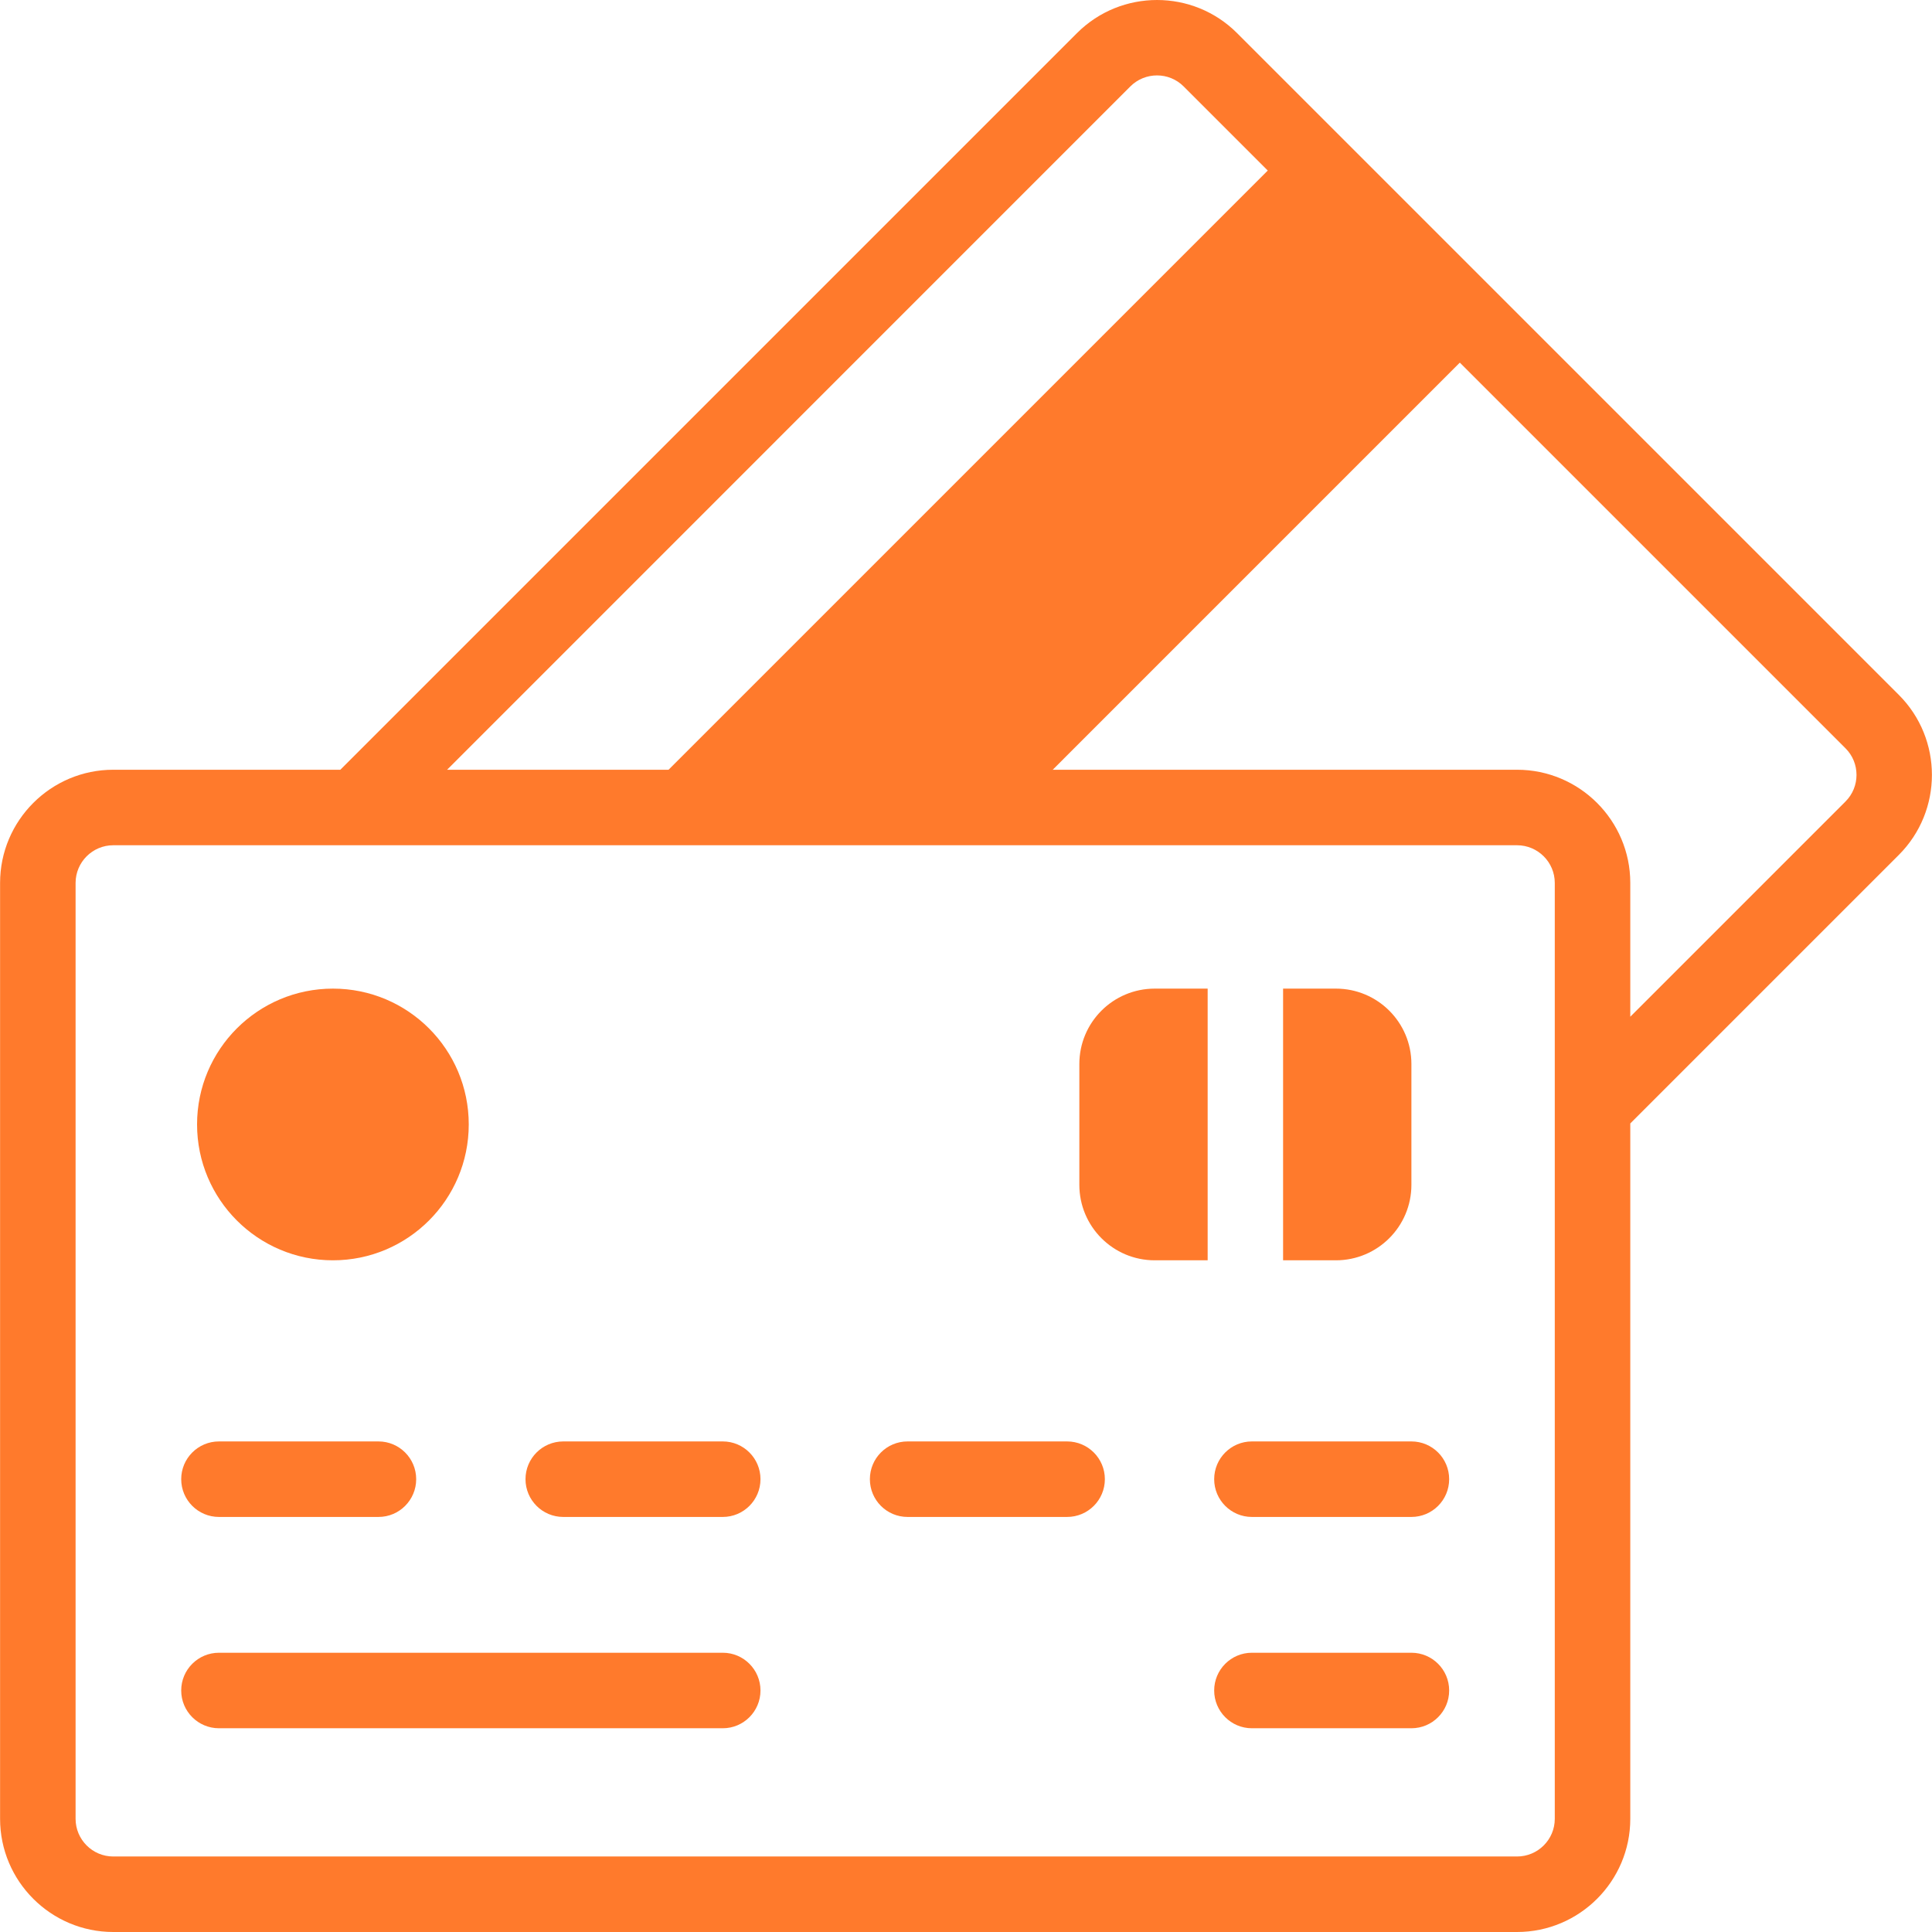 <svg width="24" height="24" viewBox="0 0 24 24" fill="none" xmlns="http://www.w3.org/2000/svg">
<rect x="0" y="0" width="24" height="24" fill="#333333" stroke="none"/>
<g clip-path="url(#clip0_226_1705)">
<rect width="24" height="24" fill="white"/>
<path d="M2.424 15.443L16.078 1.789L18.464 4.175L4.81 17.83L2.424 15.443Z" fill="#FF7A2C"/>
<path d="M18.845 10.031H1.407C0.89 10.031 0.47 10.45 0.47 10.968V22.594C0.47 23.111 0.89 23.531 1.407 23.531H18.845C19.363 23.531 19.783 23.111 19.783 22.594V10.968C19.783 10.45 19.363 10.031 18.845 10.031Z" fill="white"/>
<path d="M23.588 8.632L15.367 0.411C14.819 -0.137 13.927 -0.137 13.379 0.411L4.228 9.562H1.407C0.632 9.562 0.001 10.193 0.001 10.968V22.594C0.001 23.369 0.632 24 1.407 24H18.845C19.621 24 20.252 23.369 20.252 22.594V13.956L23.588 10.62C24.136 10.072 24.136 9.18 23.588 8.632ZM19.314 22.594C19.314 22.852 19.104 23.062 18.845 23.062H1.407C1.149 23.062 0.939 22.852 0.939 22.594V10.968C0.939 10.71 1.149 10.5 1.407 10.5H18.845C19.104 10.5 19.314 10.71 19.314 10.968V22.594ZM22.925 9.957L20.252 12.63V10.968C20.252 10.193 19.621 9.562 18.845 9.562H5.554L14.041 1.074C14.224 0.891 14.522 0.891 14.704 1.074L22.925 9.295C23.108 9.477 23.108 9.775 22.925 9.957Z" fill="#FF7A2C"/>
<path d="M4.136 15.656C5.068 15.656 5.823 14.9 5.823 13.968C5.823 13.036 5.068 12.281 4.136 12.281C3.204 12.281 2.448 13.036 2.448 13.968C2.448 14.9 3.204 15.656 4.136 15.656Z" fill="#FF7A2C"/>
<path d="M4.702 18.844H2.72C2.461 18.844 2.251 18.634 2.251 18.375C2.251 18.116 2.461 17.906 2.72 17.906H4.702C4.96 17.906 5.17 18.116 5.17 18.375C5.17 18.634 4.96 18.844 4.702 18.844Z" fill="#FF7A2C"/>
<path d="M8.979 21.469H2.72C2.461 21.469 2.251 21.259 2.251 21C2.251 20.741 2.461 20.531 2.72 20.531H8.979C9.237 20.531 9.447 20.741 9.447 21C9.447 21.259 9.237 21.469 8.979 21.469Z" fill="#FF7A2C"/>
<path d="M17.533 21.469H15.551C15.293 21.469 15.083 21.259 15.083 21C15.083 20.741 15.293 20.531 15.551 20.531H17.533C17.792 20.531 18.002 20.741 18.002 21C18.002 21.259 17.792 21.469 17.533 21.469Z" fill="#FF7A2C"/>
<path d="M8.979 18.844H6.997C6.738 18.844 6.528 18.634 6.528 18.375C6.528 18.116 6.738 17.906 6.997 17.906H8.979C9.237 17.906 9.447 18.116 9.447 18.375C9.447 18.634 9.237 18.844 8.979 18.844Z" fill="#FF7A2C"/>
<path d="M13.256 18.844H11.274C11.015 18.844 10.806 18.634 10.806 18.375C10.806 18.116 11.015 17.906 11.274 17.906H13.256C13.515 17.906 13.725 18.116 13.725 18.375C13.725 18.634 13.515 18.844 13.256 18.844Z" fill="#FF7A2C"/>
<path d="M17.533 18.844H15.551C15.293 18.844 15.083 18.634 15.083 18.375C15.083 18.116 15.293 17.906 15.551 17.906H17.533C17.792 17.906 18.002 18.116 18.002 18.375C18.002 18.634 17.792 18.844 17.533 18.844Z" fill="#FF7A2C"/>
<path d="M15.002 12.281H14.345C13.827 12.281 13.408 12.7 13.408 13.218V14.718C13.408 15.236 13.827 15.656 14.345 15.656H15.002V12.281Z" fill="#FF7A2C"/>
<path d="M16.595 12.281H15.939V15.656H16.595C17.113 15.656 17.533 15.236 17.533 14.718V13.218C17.533 12.7 17.113 12.281 16.595 12.281Z" fill="#FF7A2C"/>
</g>
<defs>
<clipPath id="clip0_226_1705">
<rect width="24" height="24" fill="white"/>
</clipPath>
</defs>
</svg>
